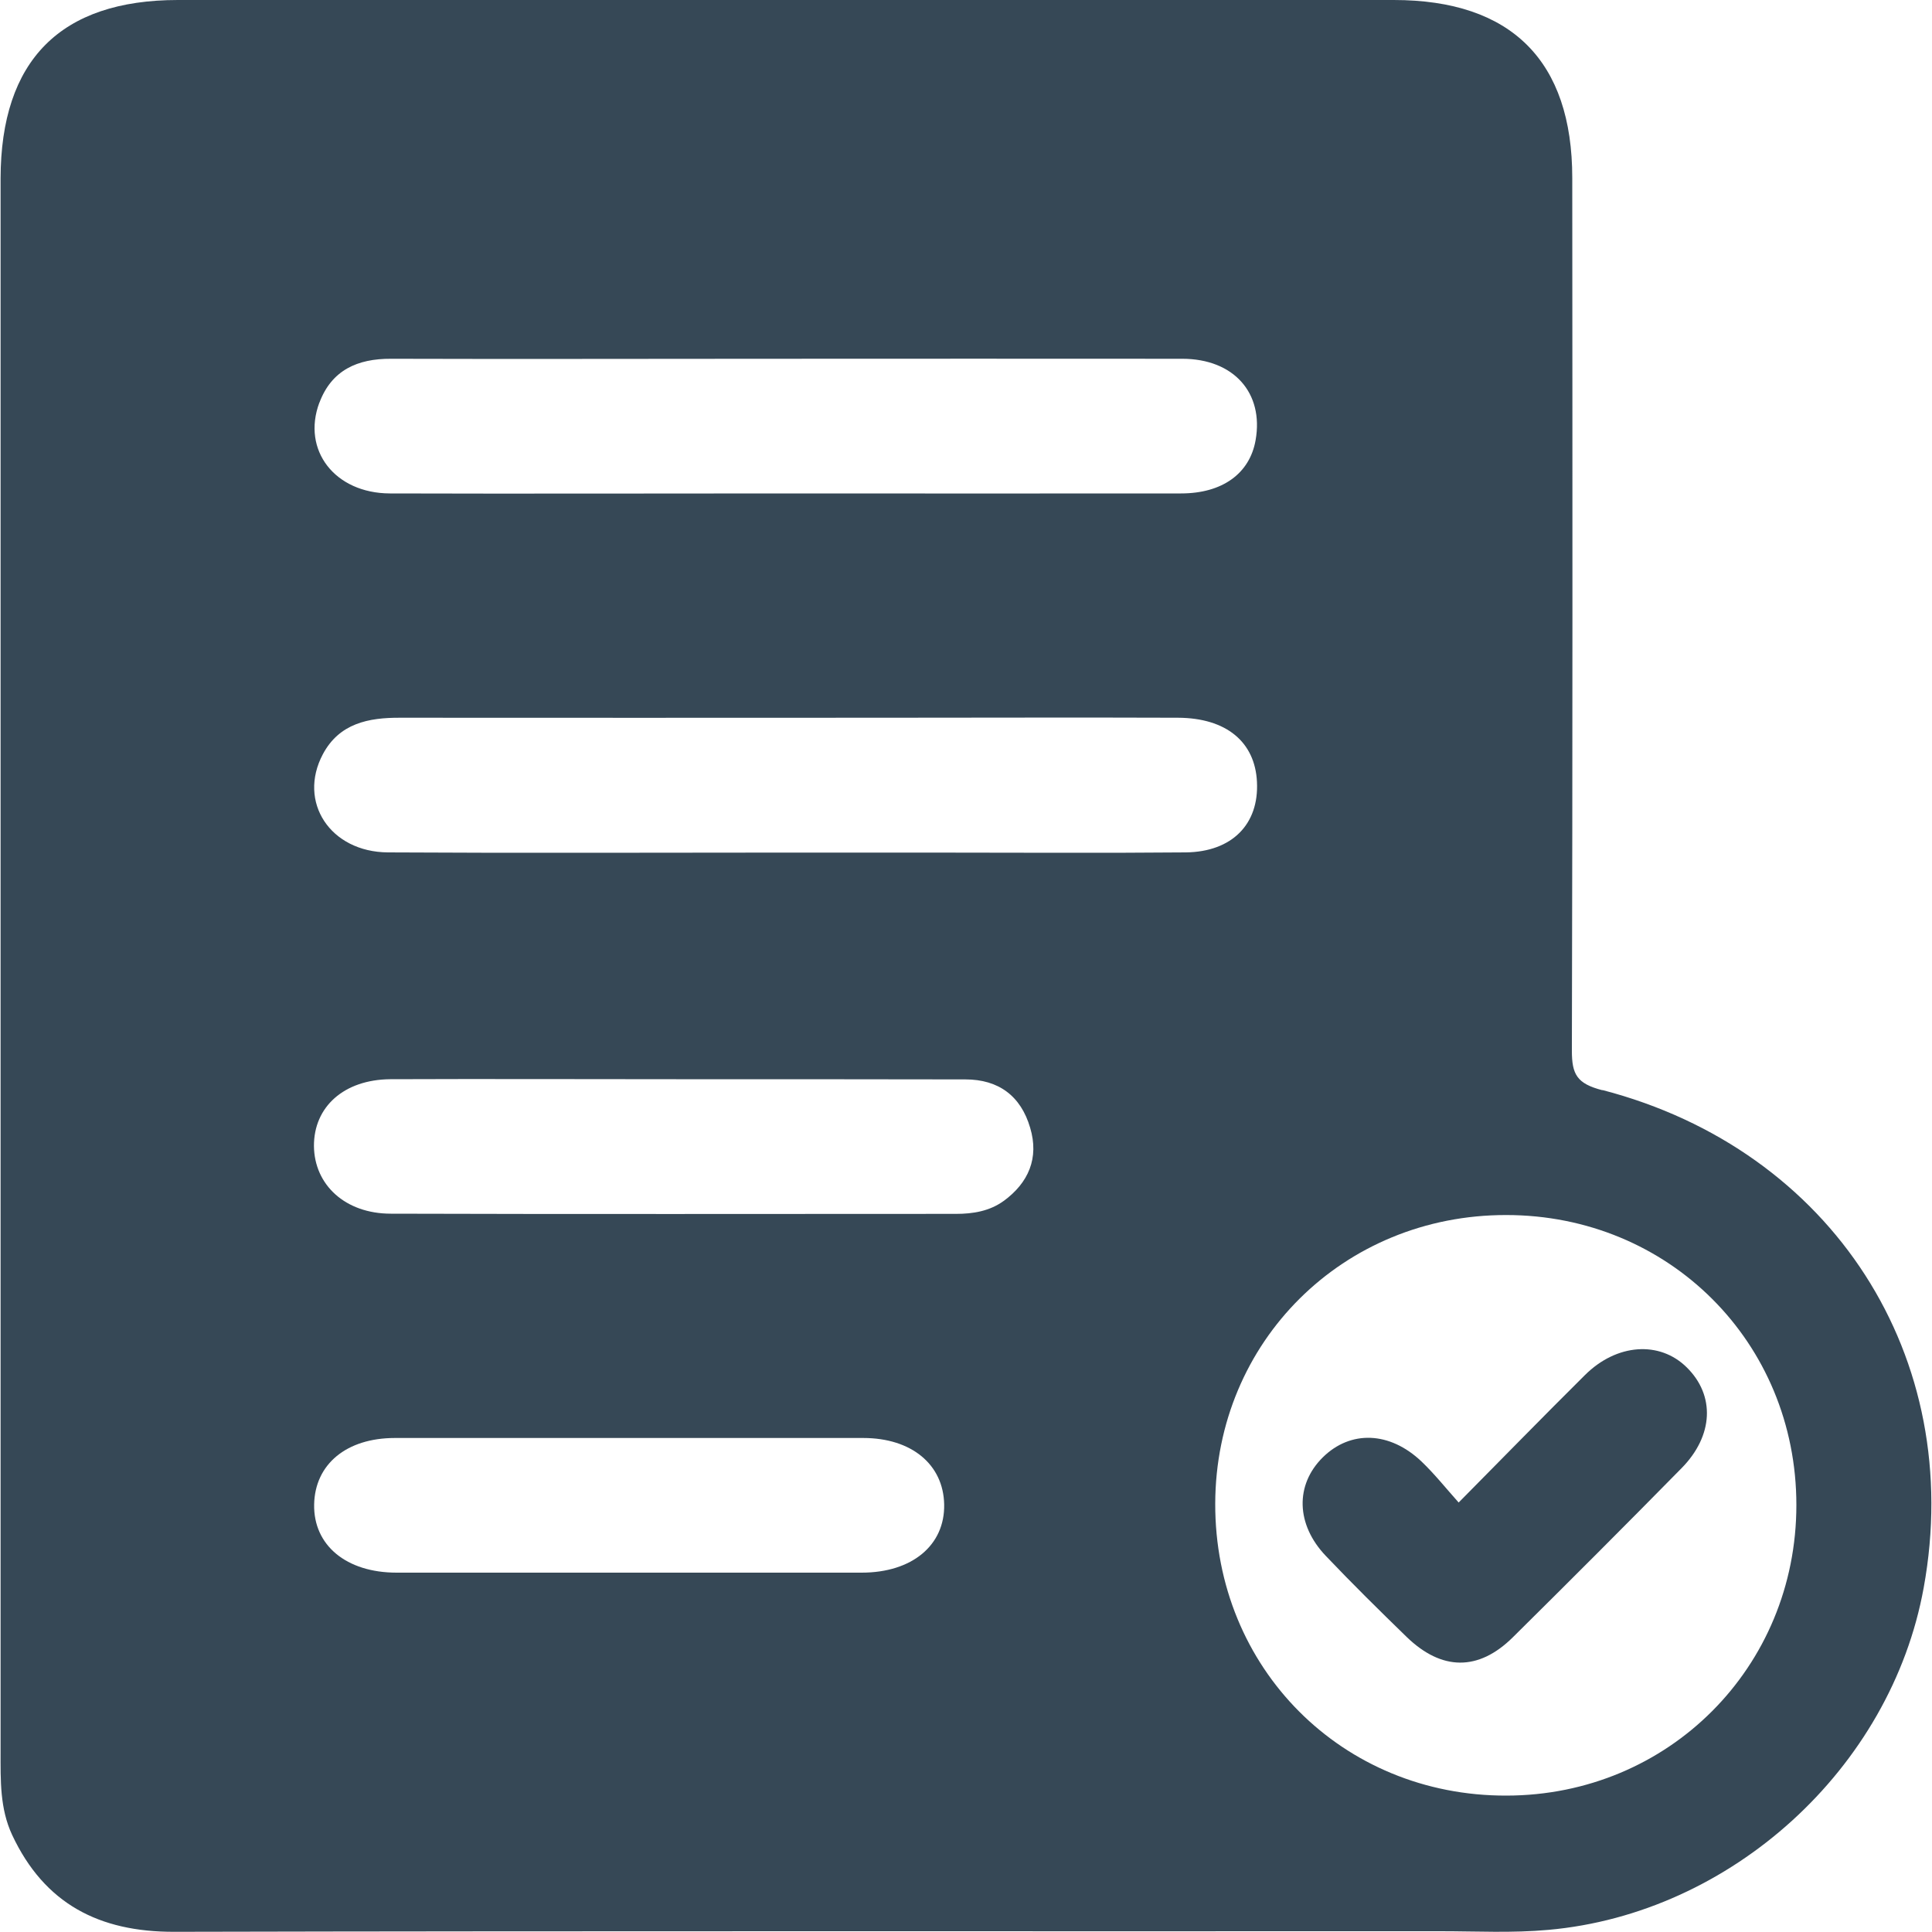 <?xml version="1.0" encoding="UTF-8"?>
<svg id="uuid-9d850414-974a-4607-8114-fe089283293d" data-name="Layer 1" xmlns="http://www.w3.org/2000/svg" viewBox="0 0 100 100">
  <defs>
    <style>
      .uuid-836b7cdd-e733-4c58-8885-7b04065abd68 {
        fill: #364856;
        stroke-width: 0px;
      }
    </style>
  </defs>
  <path class="uuid-836b7cdd-e733-4c58-8885-7b04065abd68" d="m82.94,56.43c-1.32-.34-1.58-.82-1.58-2.04.04-15.06.03-30.12.02-45.18,0-6.06-3.15-9.21-9.24-9.21C51.17,0,30.19,0,9.21,0,3.13,0,.04,3.12.03,9.24c0,13.55,0,27.1,0,40.64s0,27.21,0,40.82c0,1.45-.04,2.91.6,4.28,1.67,3.56,4.5,5.02,8.39,5.01,21.85-.05,43.7-.02,65.55-.03,1.86,0,3.7.1,5.57-.07,9.45-.84,17.73-8.34,19.43-17.71,2.17-11.91-4.71-22.66-16.63-25.76ZM16.53,20.85c.63-1.69,1.97-2.29,3.71-2.28,6.45.02,12.9,0,19.34,0,7.2,0,14.41-.01,21.61,0,2.67,0,4.23,1.77,3.8,4.21-.3,1.72-1.71,2.76-3.86,2.76-6.85.01-13.71,0-20.56,0-6.8,0-13.59.02-20.39,0-2.85-.01-4.57-2.24-3.65-4.7Zm28.06,60.55c-4.01,0-8.02,0-12.03,0s-8.02,0-12.03,0c-2.61,0-4.31-1.42-4.27-3.53.04-2.08,1.67-3.44,4.18-3.44,8.08,0,16.16,0,24.24,0,2.5,0,4.15,1.37,4.19,3.44.04,2.11-1.66,3.53-4.27,3.53Zm7.36-19.24c-.73.53-1.59.67-2.47.67-9.75,0-19.5.02-29.25-.01-2.36,0-3.96-1.49-3.98-3.5-.01-2.03,1.55-3.44,3.95-3.46,4.93-.02,9.87,0,14.8,0h0c4.99,0,9.98,0,14.97.01,1.72,0,2.87.86,3.35,2.5.47,1.57-.08,2.85-1.38,3.8Zm-3.82-18.03c-2.5,0-4.99,0-7.49,0-6.85,0-13.71.03-20.56-.01-2.99-.02-4.68-2.61-3.37-5.08.85-1.6,2.36-1.9,4.01-1.89,8.25.01,16.49,0,24.74,0,5.17,0,10.34-.02,15.51,0,2.5.01,3.99,1.25,4.09,3.32.11,2.19-1.29,3.62-3.68,3.65-4.41.04-8.83.01-13.24.01Zm29.84,48.81c-8.49.02-15.09-6.59-15.07-15.11.02-8.39,6.63-14.95,15.06-14.94,8.42,0,15.02,6.59,15.02,15.01,0,8.39-6.61,15.03-15.01,15.04Z"/>
  <path class="uuid-836b7cdd-e733-4c58-8885-7b04065abd68" d="m75.5,77.77c2.3-2.32,4.4-4.48,6.54-6.6,1.64-1.63,3.86-1.78,5.26-.4,1.48,1.45,1.4,3.54-.27,5.23-2.89,2.94-5.8,5.85-8.73,8.75-1.78,1.76-3.68,1.73-5.49-.02-1.41-1.37-2.82-2.76-4.18-4.19-1.56-1.63-1.6-3.69-.16-5.11,1.43-1.41,3.46-1.35,5.11.22.67.64,1.25,1.37,1.92,2.12Z"/>
</svg>